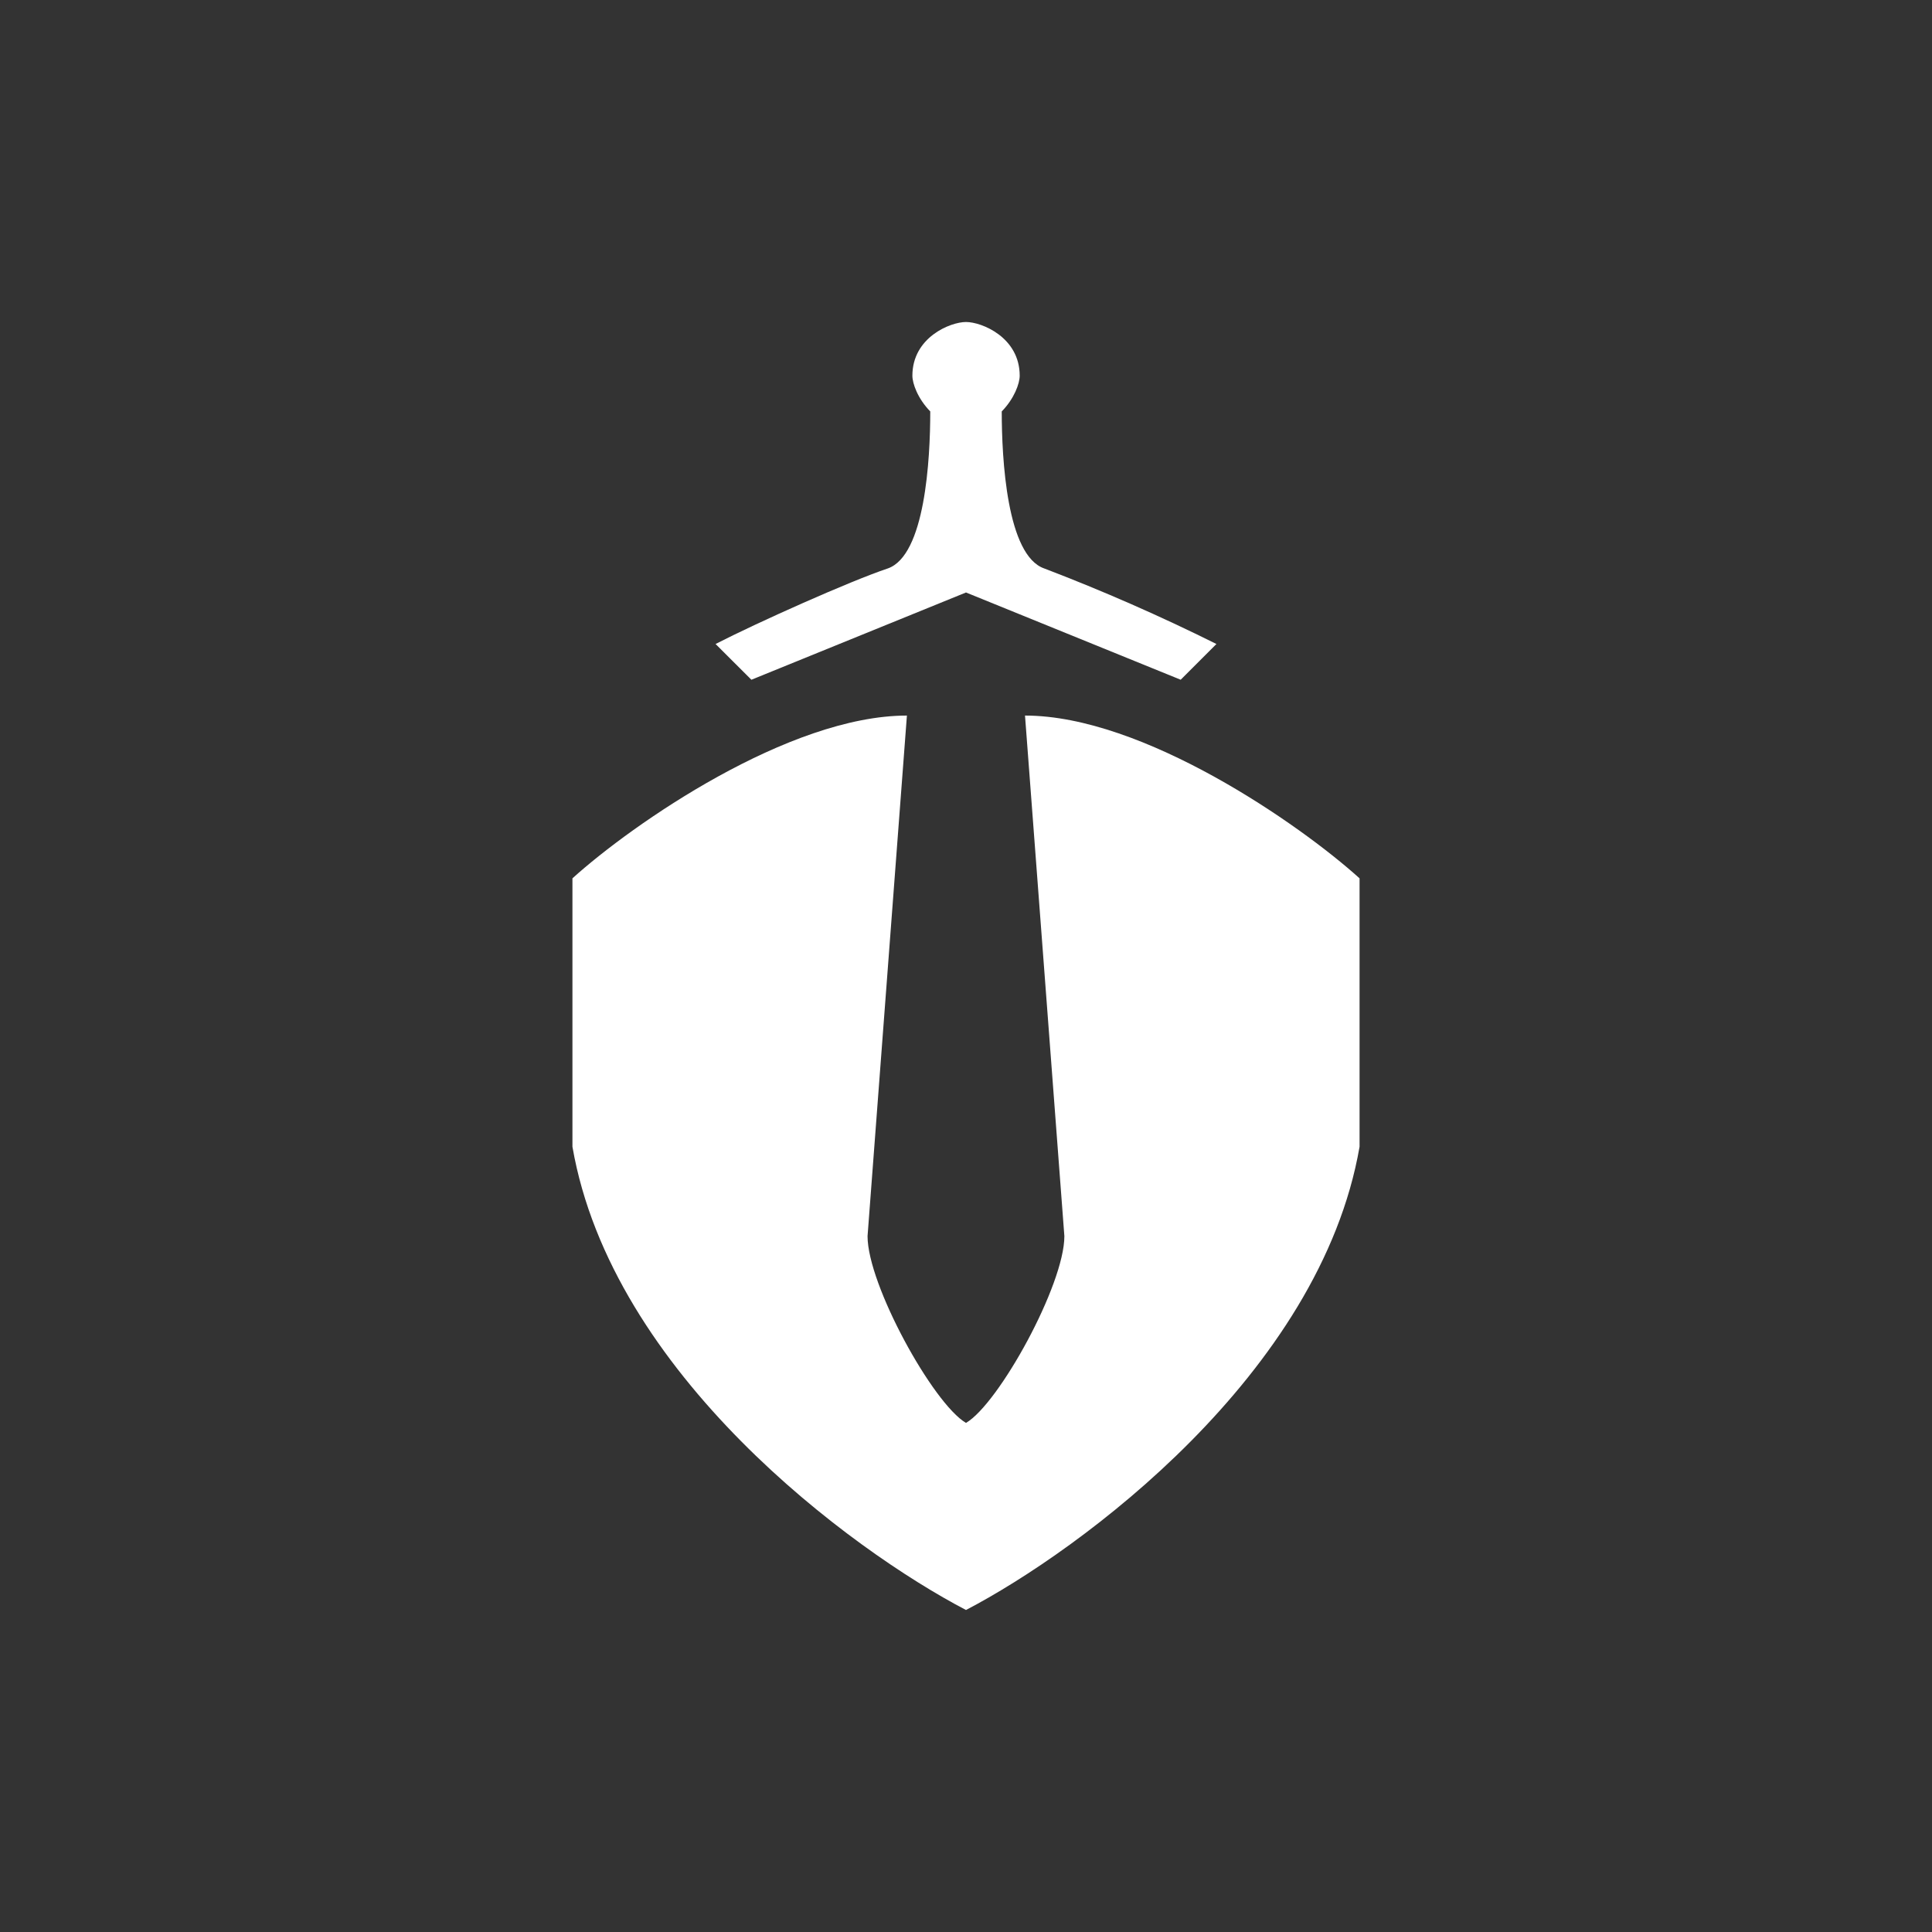 <svg width="24" height="24" viewBox="0 0 24 24" fill="none" xmlns="http://www.w3.org/2000/svg">
<rect x="0" y="0" width="24" height="24" fill="#333333" stroke="none"/>
<path d="M10.777 15.356L11.266 8.889C9.8 8.889 7.857 10.236 7.111 10.911V14.245C7.6 17.067 10.578 19.258 12 20V17.676C11.591 17.436 10.777 15.96 10.777 15.356Z" fill="white"/>
<path d="M13.222 15.356L12.733 8.889C14.2 8.889 16.142 10.236 16.889 10.911V14.245C16.4 17.067 13.422 19.258 12 20V17.676C12.409 17.436 13.222 15.96 13.222 15.356Z" fill="white"/>
<path d="M12 7.36L9.334 8.444L8.889 8C9.409 7.733 10.56 7.218 11.027 7.062C11.493 6.902 11.556 5.702 11.556 5.111C11.4 4.951 11.334 4.764 11.334 4.667C11.334 4.191 11.805 4 12 4V7.36Z" fill="white"/>
<path d="M12 7.36L14.667 8.444L15.111 8C14.414 7.653 13.701 7.34 12.973 7.062C12.507 6.902 12.444 5.702 12.444 5.111C12.6 4.951 12.667 4.764 12.667 4.667C12.667 4.191 12.196 4 12 4V7.36Z" fill="white"/>
</svg>
